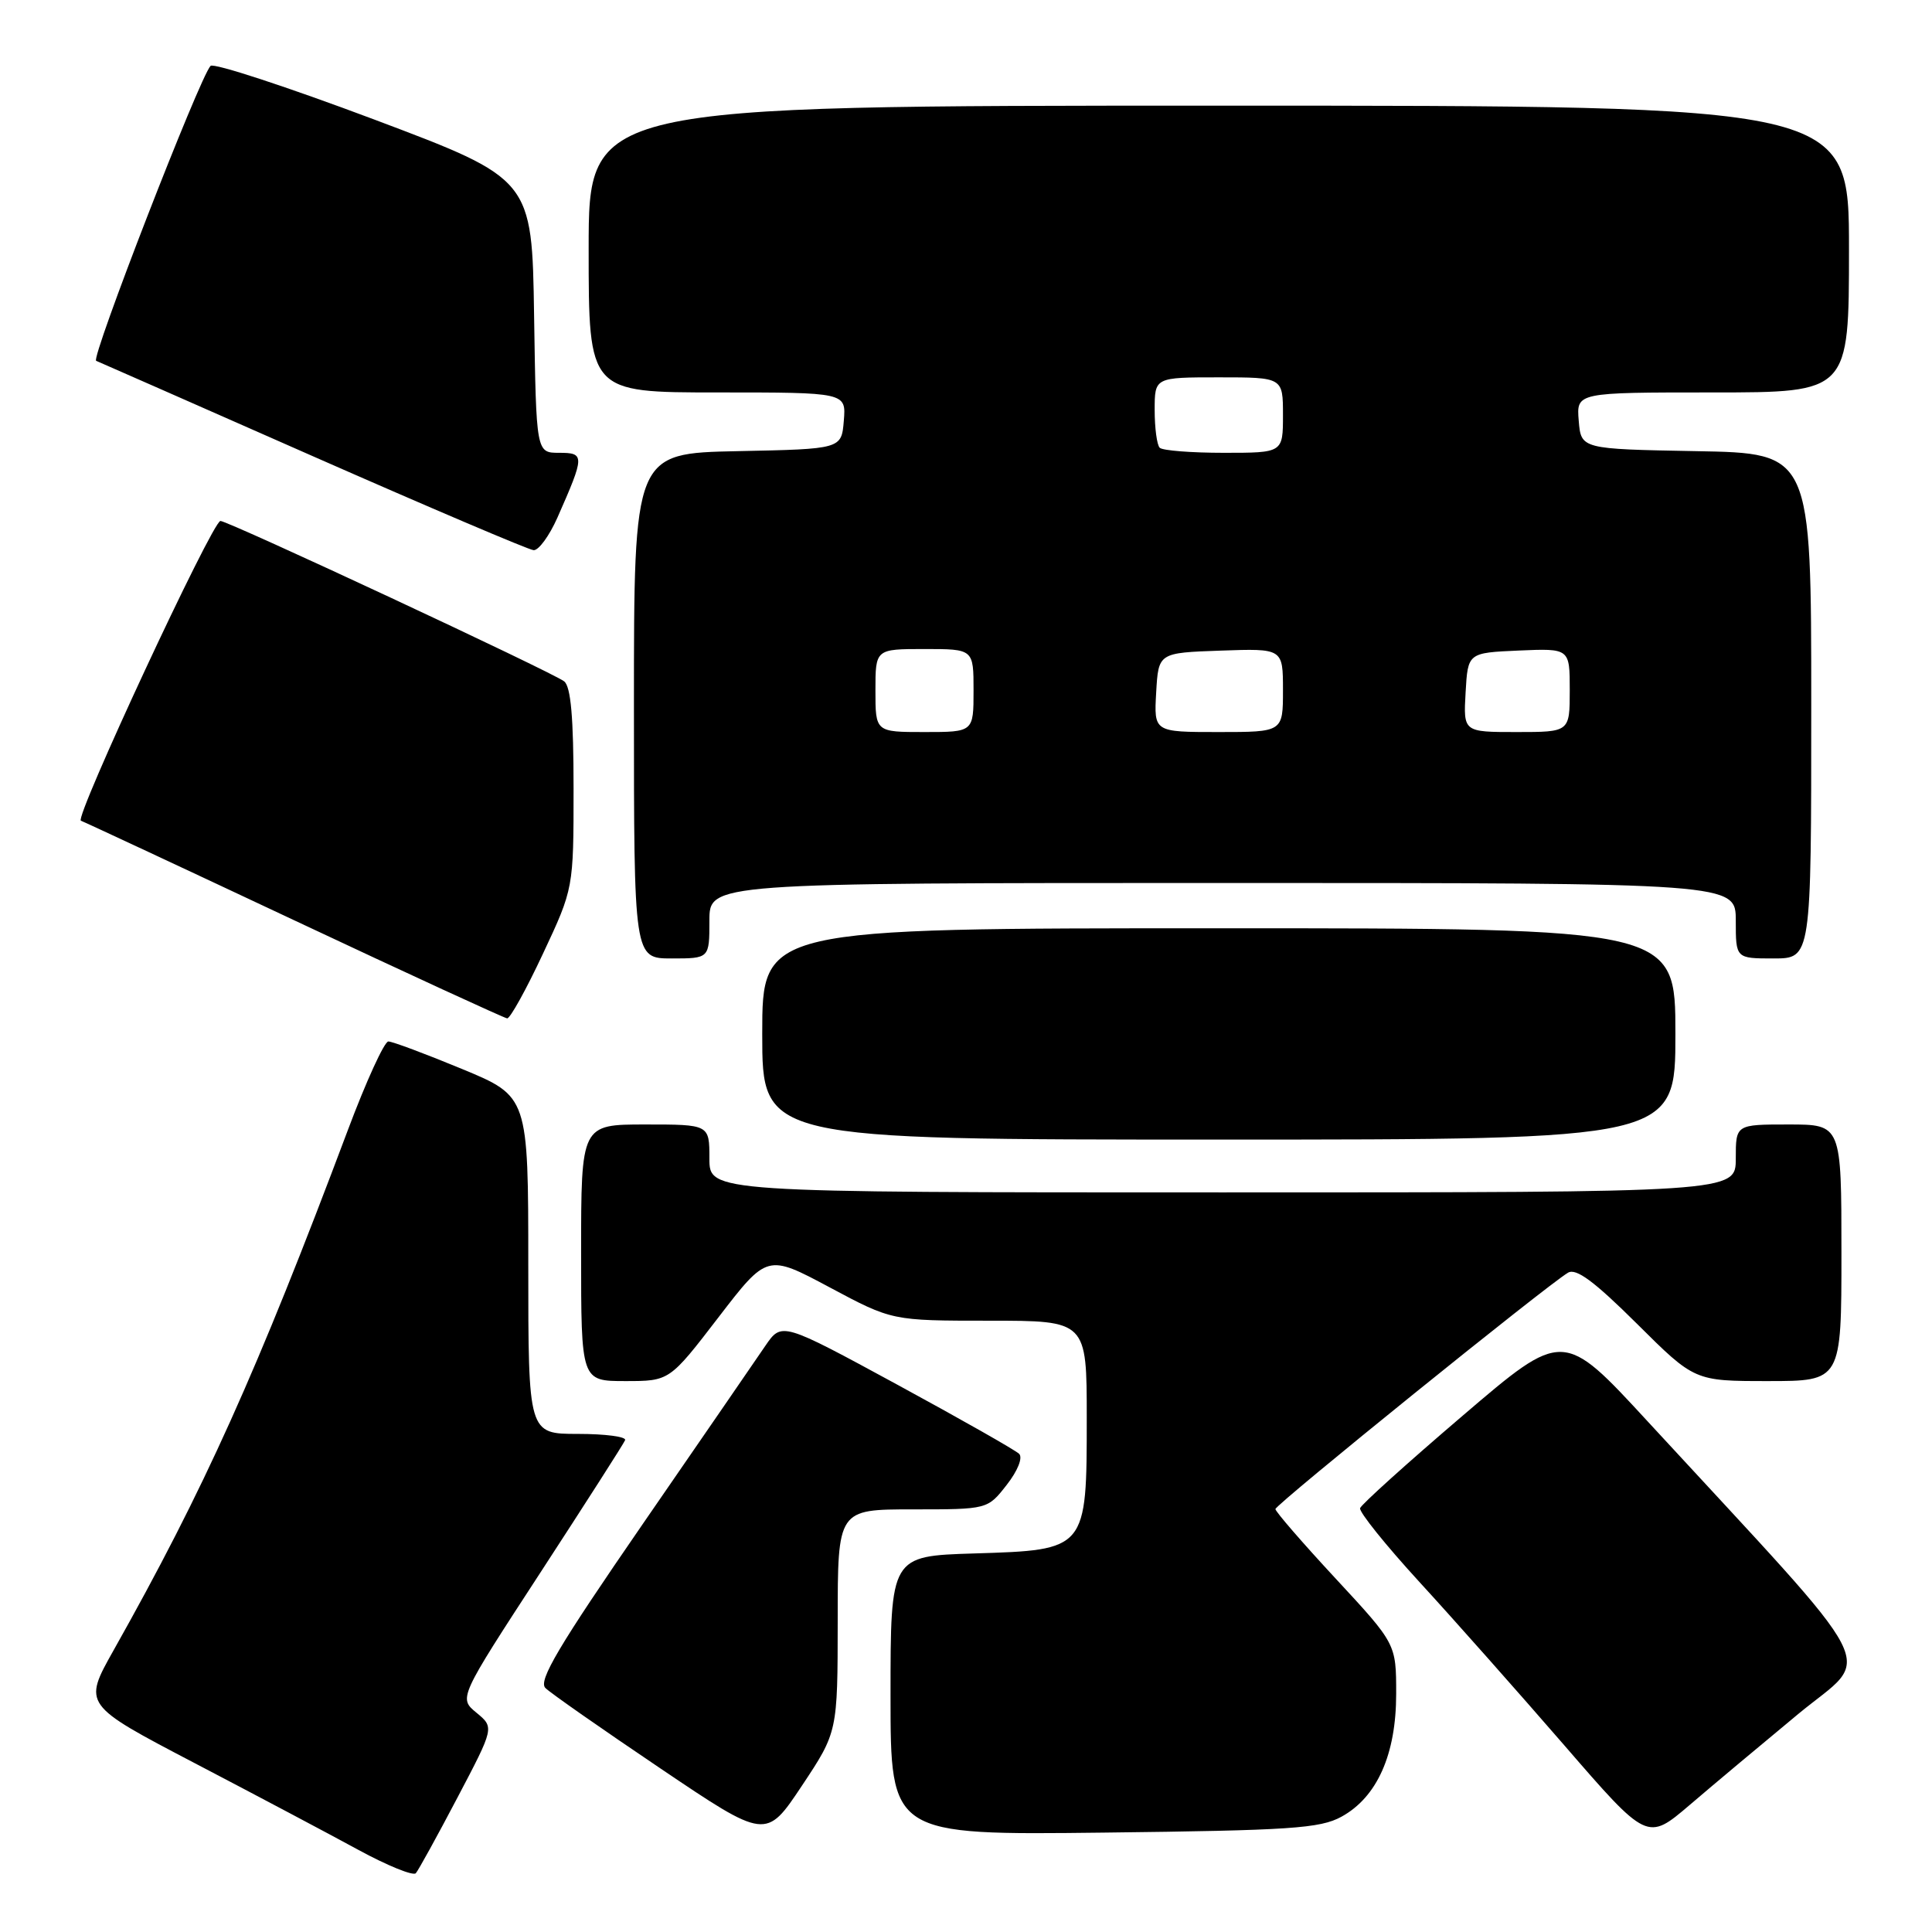 <?xml version="1.0" encoding="UTF-8" standalone="no"?>
<!DOCTYPE svg PUBLIC "-//W3C//DTD SVG 1.1//EN" "http://www.w3.org/Graphics/SVG/1.1/DTD/svg11.dtd" >
<svg xmlns="http://www.w3.org/2000/svg" xmlns:xlink="http://www.w3.org/1999/xlink" version="1.1" viewBox="0 0 256 256">
 <g >
 <path fill="currentColor"
d=" M 60.61 238.20 C 65.50 228.90 65.50 228.90 63.14 226.95 C 60.77 225.00 60.77 225.00 71.64 208.32 C 77.61 199.15 82.65 191.28 82.83 190.83 C 83.02 190.37 80.20 190.00 76.58 190.00 C 70.00 190.00 70.00 190.00 70.00 167.64 C 70.00 145.28 70.00 145.28 61.21 141.64 C 56.38 139.64 51.99 138.00 51.46 138.00 C 50.93 138.00 48.51 143.29 46.09 149.75 C 34.07 181.76 27.03 197.40 15.04 218.69 C 11.00 225.88 11.00 225.88 25.75 233.60 C 33.86 237.84 43.64 243.02 47.49 245.12 C 51.33 247.21 54.76 248.60 55.10 248.21 C 55.44 247.82 57.92 243.32 60.61 238.20 Z  M 111.00 214.75 C 111.00 200.00 111.00 200.00 120.93 200.00 C 130.86 200.00 130.86 200.00 133.39 196.76 C 134.85 194.90 135.55 193.15 135.04 192.64 C 134.56 192.16 127.28 188.03 118.87 183.46 C 103.58 175.16 103.58 175.16 101.41 178.33 C 100.23 180.07 92.90 190.72 85.14 201.98 C 74.00 218.15 71.29 222.72 72.27 223.67 C 72.94 224.34 79.80 229.13 87.50 234.32 C 101.50 243.76 101.50 243.76 106.25 236.63 C 110.99 229.50 110.99 229.50 111.00 214.75 Z  M 238.29 227.10 C 248.15 218.95 250.21 222.93 218.33 188.35 C 207.13 176.20 207.13 176.20 193.82 187.58 C 186.50 193.83 180.38 199.35 180.22 199.84 C 180.06 200.32 183.59 204.72 188.07 209.61 C 192.56 214.50 201.18 224.23 207.25 231.23 C 218.27 243.96 218.27 243.96 223.89 239.17 C 226.97 236.53 233.46 231.10 238.29 227.10 Z  M 177.74 240.73 C 182.47 238.14 185.00 232.48 185.00 224.45 C 185.00 217.82 185.00 217.82 177.00 209.19 C 172.60 204.45 169.00 200.29 169.00 199.96 C 169.00 199.36 205.00 170.27 207.77 168.64 C 208.84 168.00 211.24 169.78 216.89 175.39 C 224.54 183.00 224.54 183.00 234.27 183.00 C 244.00 183.00 244.00 183.00 244.00 166.00 C 244.00 149.00 244.00 149.00 237.00 149.00 C 230.00 149.00 230.00 149.00 230.00 153.50 C 230.00 158.00 230.00 158.00 162.00 158.00 C 94.00 158.00 94.00 158.00 94.00 153.50 C 94.00 149.00 94.00 149.00 85.50 149.00 C 77.00 149.00 77.00 149.00 77.00 166.00 C 77.00 183.00 77.00 183.00 82.86 183.00 C 88.71 183.00 88.71 183.00 95.18 174.58 C 101.65 166.16 101.65 166.16 109.93 170.58 C 118.20 175.00 118.20 175.00 131.10 175.00 C 144.00 175.00 144.00 175.00 144.00 187.89 C 144.00 205.41 144.02 205.38 129.09 205.84 C 118.00 206.18 118.00 206.18 118.00 224.67 C 118.00 243.16 118.00 243.16 146.25 242.83 C 170.98 242.54 174.90 242.28 177.74 240.73 Z  M 222.00 137.00 C 222.00 123.00 222.00 123.00 161.50 123.00 C 101.00 123.00 101.00 123.00 101.00 137.00 C 101.00 151.00 101.00 151.00 161.50 151.00 C 222.00 151.00 222.00 151.00 222.00 137.00 Z  M 71.95 126.36 C 76.00 117.72 76.00 117.72 76.00 104.48 C 76.00 95.07 75.64 90.97 74.75 90.28 C 73.17 89.06 30.16 68.99 29.21 69.03 C 28.14 69.06 9.81 108.44 10.72 108.75 C 11.15 108.90 23.88 114.84 39.00 121.95 C 54.12 129.06 66.82 134.90 67.20 134.94 C 67.59 134.97 69.73 131.11 71.95 126.36 Z  M 94.00 122.00 C 94.00 117.00 94.00 117.00 162.00 117.00 C 230.00 117.00 230.00 117.00 230.00 122.00 C 230.00 127.00 230.00 127.00 235.00 127.00 C 240.00 127.00 240.00 127.00 240.00 93.53 C 240.00 60.05 240.00 60.05 224.75 59.78 C 209.50 59.50 209.50 59.50 209.19 55.75 C 208.88 52.00 208.88 52.00 226.94 52.00 C 245.00 52.00 245.00 52.00 245.00 33.00 C 245.00 14.00 245.00 14.00 161.50 14.00 C 78.00 14.00 78.00 14.00 78.00 33.00 C 78.00 52.00 78.00 52.00 95.06 52.00 C 112.12 52.00 112.12 52.00 111.81 55.75 C 111.50 59.50 111.50 59.50 97.75 59.78 C 84.00 60.06 84.00 60.06 84.00 93.53 C 84.00 127.00 84.00 127.00 89.00 127.00 C 94.00 127.00 94.00 127.00 94.00 122.00 Z  M 73.86 68.59 C 77.49 60.37 77.50 60.00 74.09 60.00 C 71.05 60.00 71.05 60.00 70.77 41.85 C 70.50 23.71 70.50 23.71 49.57 15.83 C 38.06 11.51 28.31 8.31 27.90 8.73 C 26.45 10.25 12.00 47.50 12.74 47.81 C 13.16 47.98 26.10 53.68 41.50 60.47 C 56.90 67.25 70.04 72.85 70.70 72.90 C 71.36 72.96 72.78 71.02 73.86 68.59 Z  M 116.00 91.50 C 116.00 86.00 116.00 86.00 122.50 86.00 C 129.00 86.00 129.00 86.00 129.00 91.50 C 129.00 97.00 129.00 97.00 122.50 97.00 C 116.00 97.00 116.00 97.00 116.00 91.50 Z  M 153.20 91.75 C 153.50 86.50 153.50 86.50 161.75 86.21 C 170.00 85.92 170.00 85.92 170.00 91.46 C 170.00 97.00 170.00 97.00 161.45 97.00 C 152.90 97.00 152.90 97.00 153.20 91.75 Z  M 194.20 91.75 C 194.50 86.50 194.50 86.50 201.25 86.20 C 208.00 85.91 208.00 85.91 208.00 91.45 C 208.00 97.00 208.00 97.00 200.95 97.00 C 193.90 97.00 193.90 97.00 194.20 91.75 Z  M 153.67 59.33 C 153.30 58.97 153.00 56.72 153.00 54.33 C 153.00 50.00 153.00 50.00 161.50 50.00 C 170.00 50.00 170.00 50.00 170.00 55.00 C 170.00 60.00 170.00 60.00 162.17 60.00 C 157.86 60.00 154.03 59.70 153.67 59.33 Z "/>
</g>
</svg>